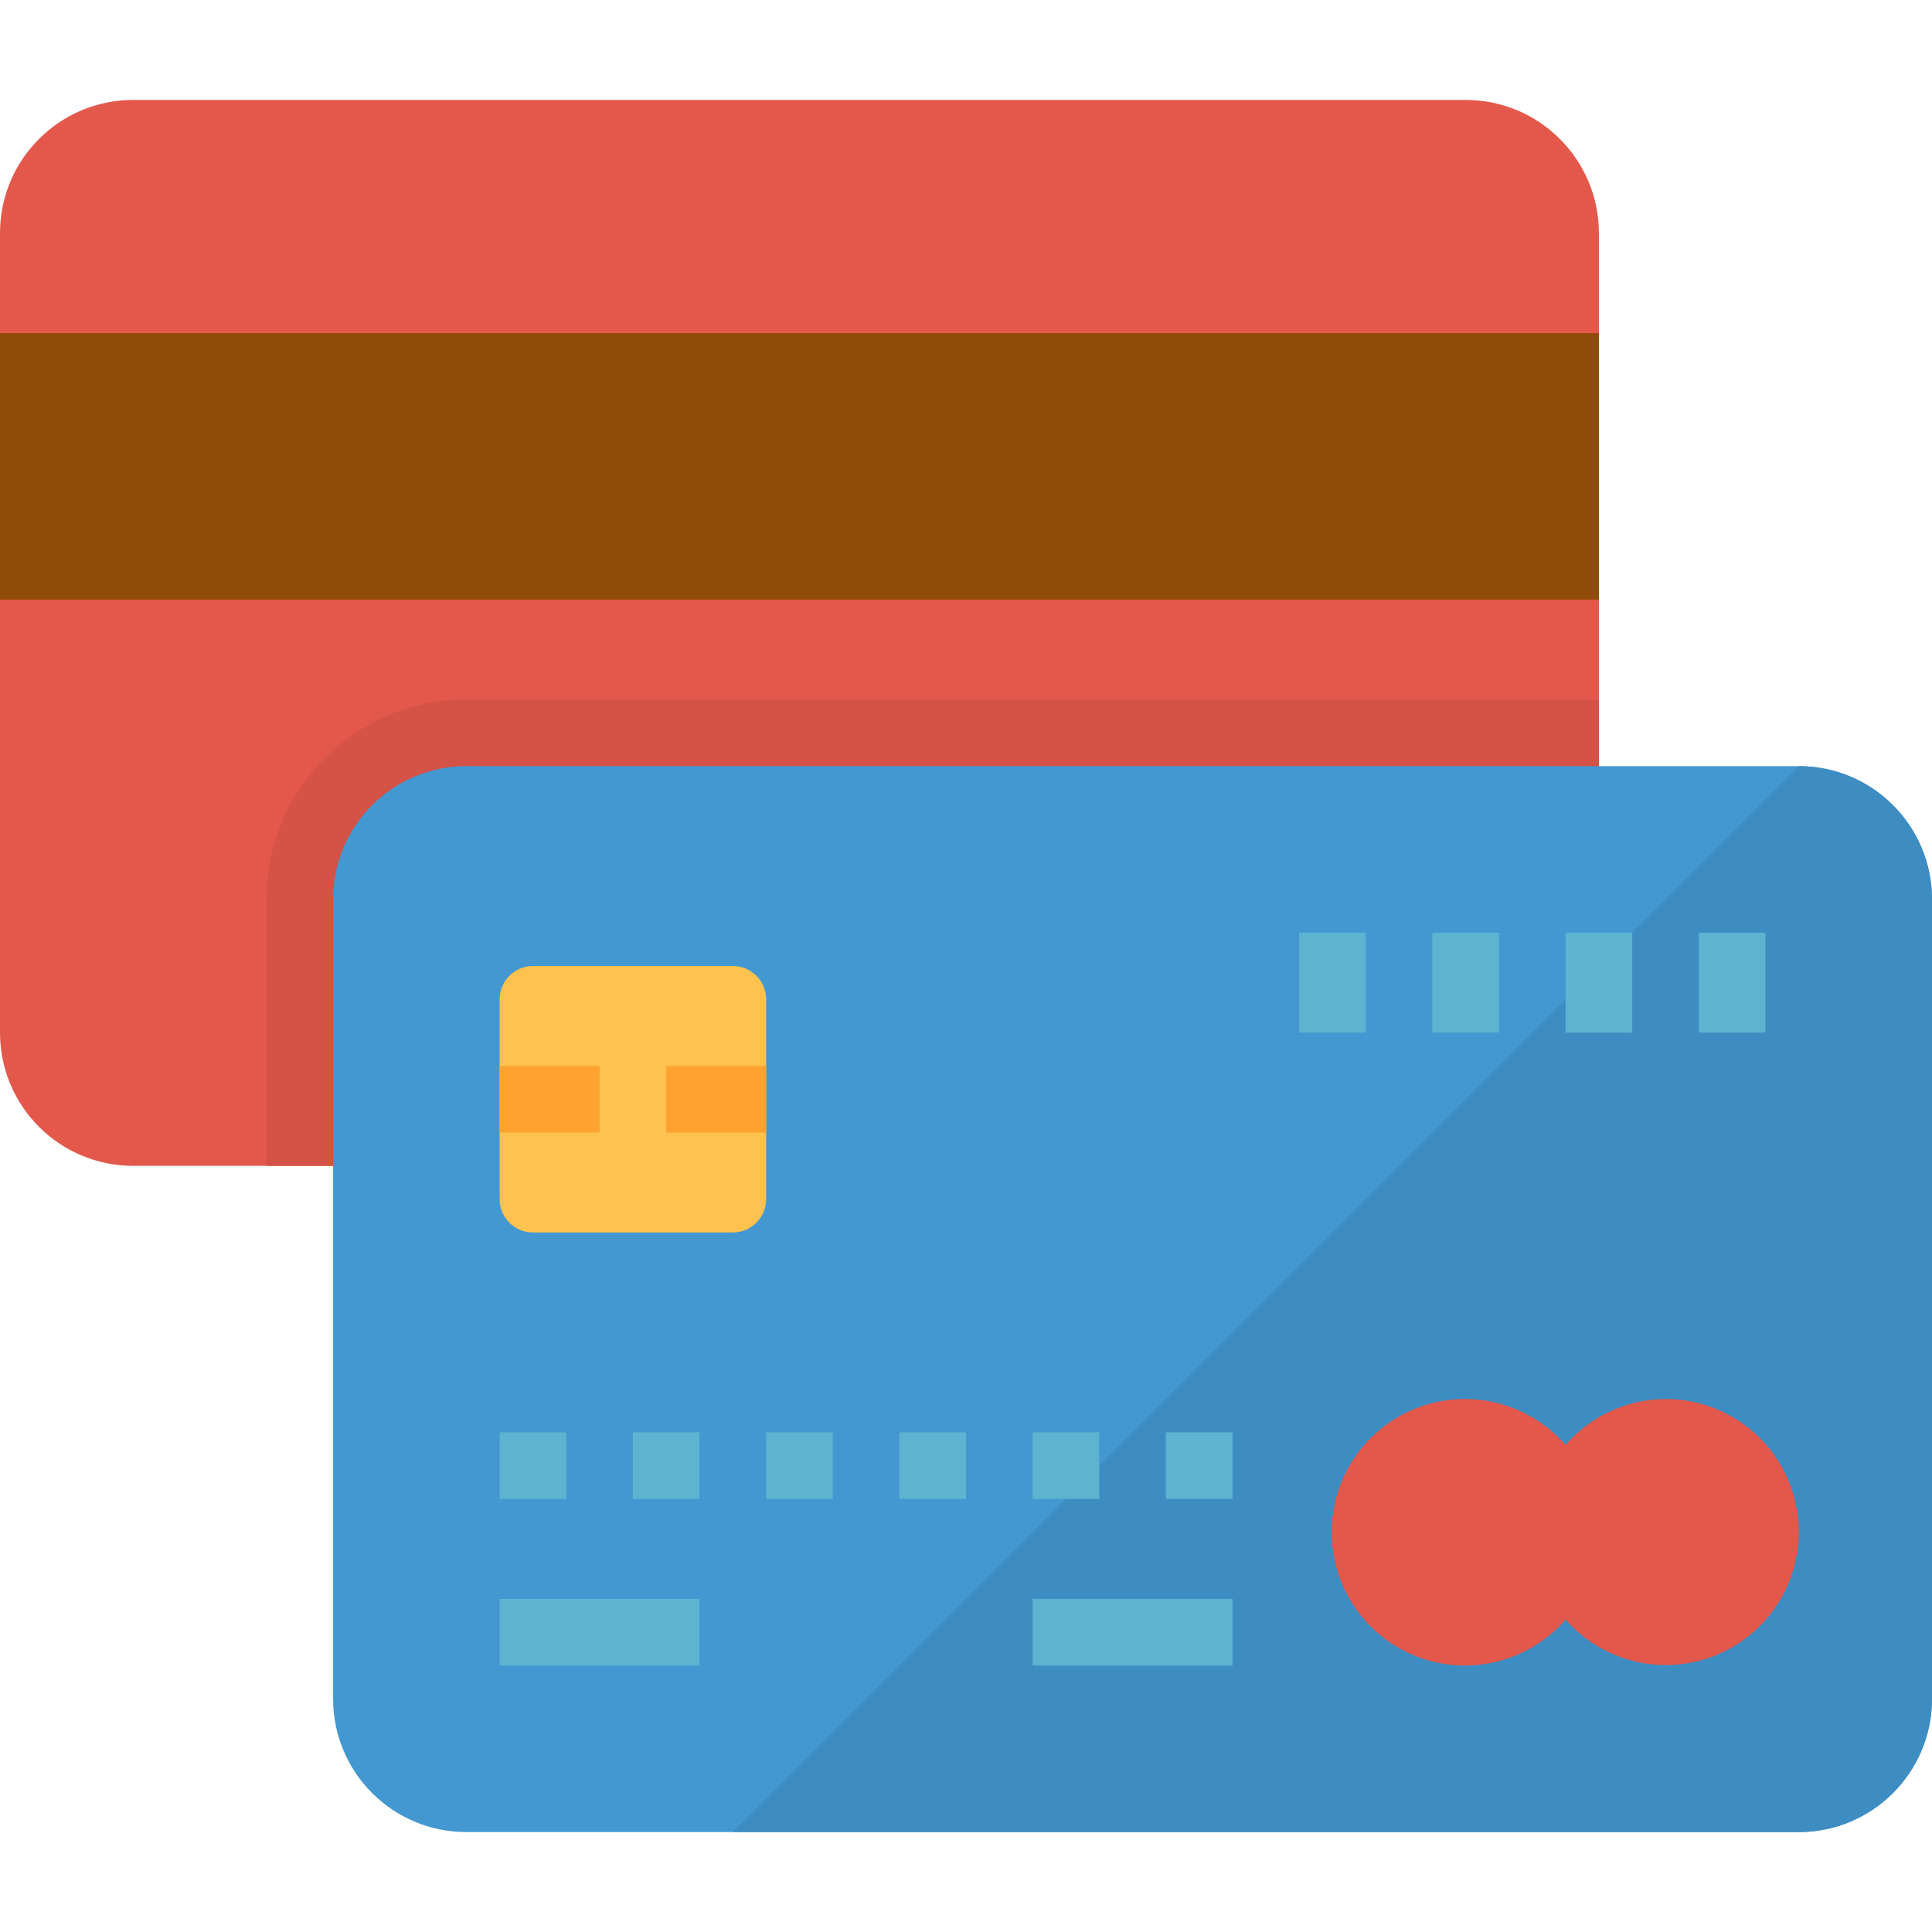 <svg height="464pt" viewBox="0 -24 464 464" width="464pt" xmlns="http://www.w3.org/2000/svg"><path d="m32 0h320c17.672 0 32 14.328 32 32v192c0 17.672-14.328 32-32 32h-320c-17.672 0-32-14.328-32-32v-192c0-17.672 14.328-32 32-32zm0 0" fill="#e3584b"/><path d="m0 56h384v64h-384zm0 0" fill="#8f4b08"/><path d="m112 144c-26.508 0-48 21.492-48 48v64h320v-112zm0 0" fill="#d45246"/><path d="m112 160h320c17.672 0 32 14.328 32 32v192c0 17.672-14.328 32-32 32h-320c-17.672 0-32-14.328-32-32v-192c0-17.672 14.328-32 32-32zm0 0" fill="#4398d1"/><path d="m432 160-256 256h256c17.672 0 32-14.328 32-32v-192c0-17.672-14.328-32-32-32zm0 0" fill="#3e8dc2"/><path d="m400 312c-9.223.023-17.98 4.051-24 11.039-8.75-10.094-22.852-13.691-35.367-9.02-12.516 4.668-20.812 16.621-20.812 29.98s8.297 25.312 20.812 29.98c12.516 4.672 26.617 1.074 35.367-9.02 9.691 11.094 25.715 14.121 38.789 7.328 13.07-6.793 19.801-21.648 16.293-35.953-3.512-14.309-16.352-24.363-31.082-24.336zm0 0" fill="#e3584b"/><path d="m128 208h48c4.418 0 8 3.582 8 8v48c0 4.418-3.582 8-8 8h-48c-4.418 0-8-3.582-8-8v-48c0-4.418 3.582-8 8-8zm0 0" fill="#ffc24f"/><path d="m120 232h24v16h-24zm0 0" fill="#ffa230"/><path d="m160 232h24v16h-24zm0 0" fill="#ffa230"/><g fill="#5eb3d1"><path d="m408 200h16v24h-16zm0 0"/><path d="m376 200h16v24h-16zm0 0"/><path d="m344 200h16v24h-16zm0 0"/><path d="m312 200h16v24h-16zm0 0"/><path d="m120 320h16v16h-16zm0 0"/><path d="m152 320h16v16h-16zm0 0"/><path d="m184 320h16v16h-16zm0 0"/><path d="m216 320h16v16h-16zm0 0"/><path d="m248 320h16v16h-16zm0 0"/><path d="m280 320h16v16h-16zm0 0"/><path d="m120 360h48v16h-48zm0 0"/><path d="m248 360h48v16h-48zm0 0"/></g></svg>